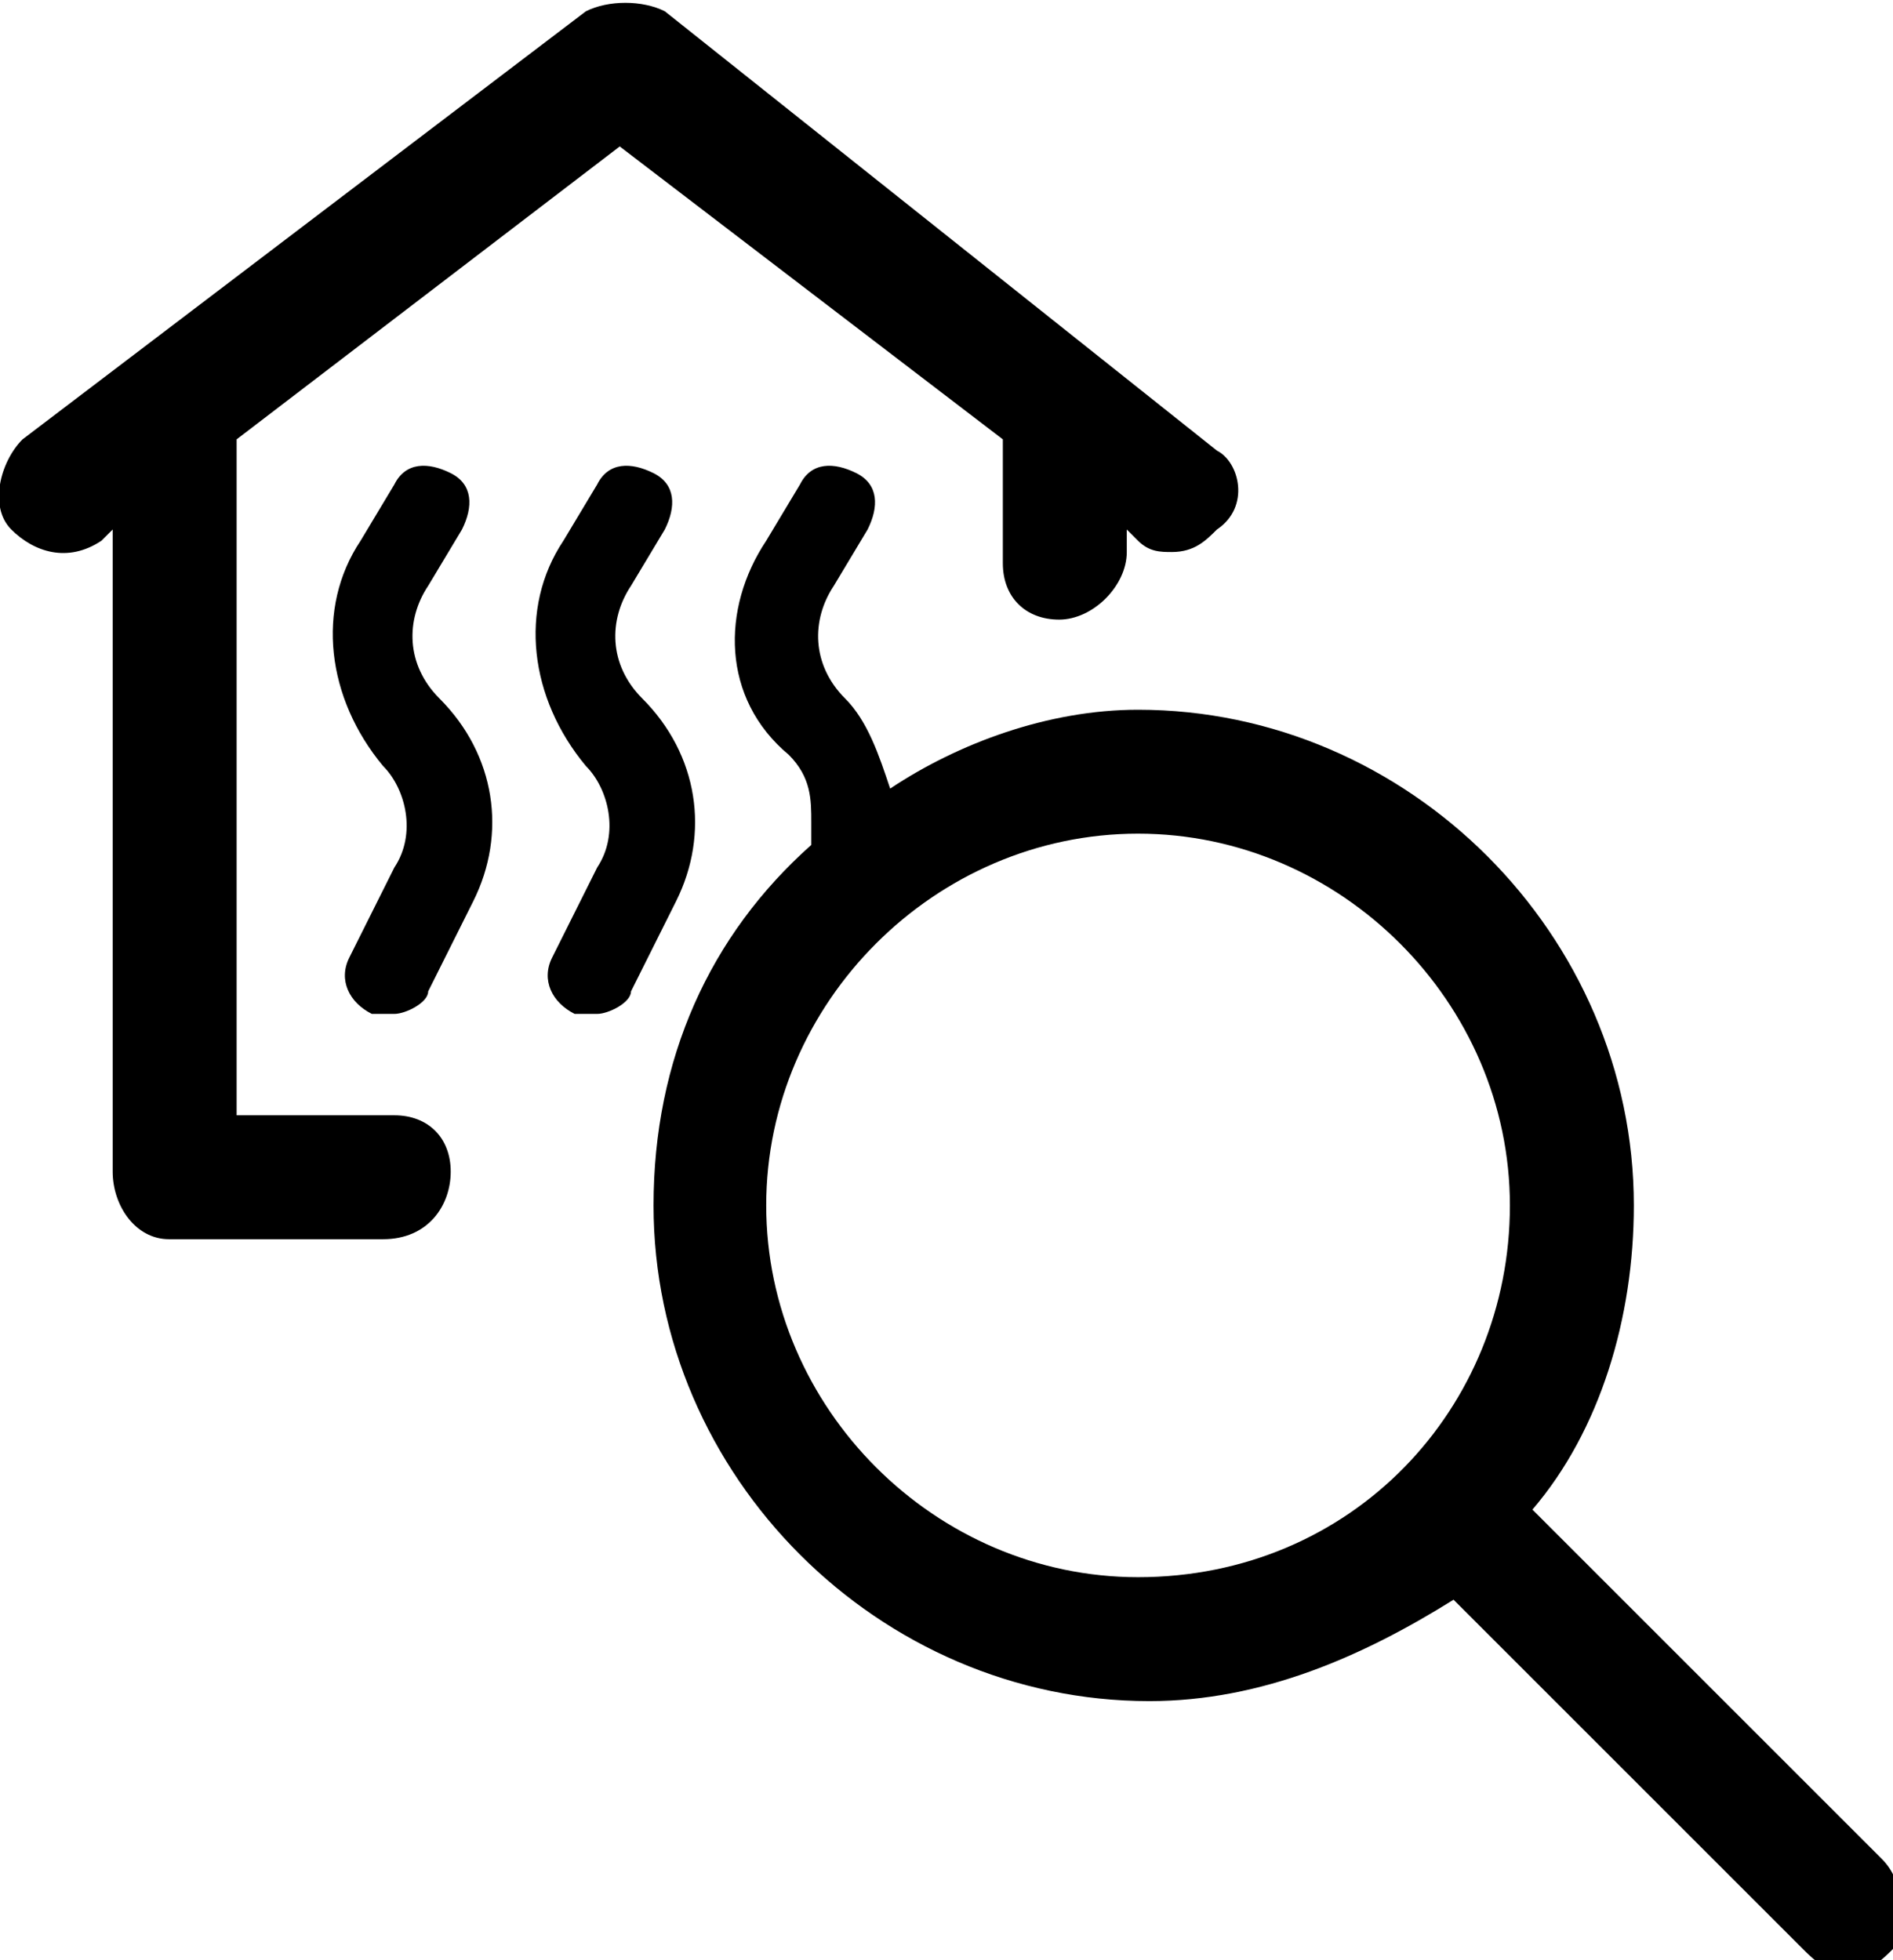 <?xml version="1.0" encoding="utf-8"?>
<!-- Generator: Adobe Illustrator 27.4.1, SVG Export Plug-In . SVG Version: 6.00 Build 0)  -->
<svg version="1.1" id="Ebene_2_00000180349540765610194770000007533188977767663532_"
	 xmlns="http://www.w3.org/2000/svg" xmlns:xlink="http://www.w3.org/1999/xlink" x="0px" y="0px" viewBox="0 0 16.8 17.4"
	 style="enable-background:new 0 0 16.8 17.4;" xml:space="preserve">
<g>
	<path d="M3.8,5.2l0.3-0.5C4.2,4.5,4.2,4.3,4,4.2C3.8,4.1,3.6,4.1,3.5,4.3L3.2,4.8c-0.4,0.6-0.3,1.4,0.2,2C3.6,7,3.7,7.4,3.5,7.7
		L3.1,8.5C3,8.7,3.1,8.9,3.3,9c0.1,0,0.1,0,0.2,0c0.1,0,0.3-0.1,0.3-0.2L4.2,8c0.3-0.6,0.2-1.3-0.3-1.8C3.6,5.9,3.6,5.5,3.8,5.2z"/>
	<path d="M5.7,6.2c-0.3-0.3-0.3-0.7-0.1-1l0.3-0.5C6,4.5,6,4.3,5.8,4.2C5.6,4.1,5.4,4.1,5.3,4.3L5,4.8c-0.4,0.6-0.3,1.4,0.2,2
		C5.4,7,5.5,7.4,5.3,7.7L4.9,8.5C4.8,8.7,4.9,8.9,5.1,9c0.1,0,0.1,0,0.2,0c0.1,0,0.3-0.1,0.3-0.2L6,8C6.3,7.4,6.2,6.7,5.7,6.2z"/>
	<path d="M3.5,9.9H2.1v-6l3.4-2.6l3.4,2.6v1.1c0,0.3,0.2,0.5,0.5,0.5S10,5.2,10,4.9V4.7l0.1,0.1c0.1,0.1,0.2,0.1,0.3,0.1
		c0.2,0,0.3-0.1,0.4-0.2C11.1,4.5,11,4.1,10.8,4L5.9,0.1C5.7,0,5.4,0,5.2,0.1l-5,3.8C0,4.1-0.1,4.5,0.1,4.7C0.3,4.9,0.6,5,0.9,4.8
		L1,4.7v5.7C1,10.7,1.2,11,1.5,11h1.9C3.8,11,4,10.7,4,10.4S3.8,9.9,3.5,9.9z"/>
	<path d="M16.7,16.5l-3.1-3.1c0.6-0.7,0.9-1.7,0.9-2.7c0-2.4-2-4.4-4.4-4.4C9.3,6.3,8.5,6.6,7.9,7C7.8,6.7,7.7,6.4,7.5,6.2
		c-0.3-0.3-0.3-0.7-0.1-1l0.3-0.5c0.1-0.2,0.1-0.4-0.1-0.5C7.4,4.1,7.2,4.1,7.1,4.3L6.8,4.8C6.4,5.4,6.4,6.2,7,6.7
		c0.2,0.2,0.2,0.4,0.2,0.6c0,0.1,0,0.1,0,0.2c-0.9,0.8-1.4,1.9-1.4,3.2c0,2.4,2,4.4,4.4,4.4c1,0,1.9-0.4,2.7-0.9l3.1,3.1
		c0.1,0.1,0.2,0.2,0.4,0.2s0.3-0.1,0.4-0.2C16.9,17,16.9,16.7,16.7,16.5z M6.8,10.7c0-1.8,1.5-3.3,3.3-3.3c1.8,0,3.3,1.5,3.3,3.3
		S12,14,10.1,14C8.3,14,6.8,12.5,6.8,10.7z"/>
</g>
</svg>
